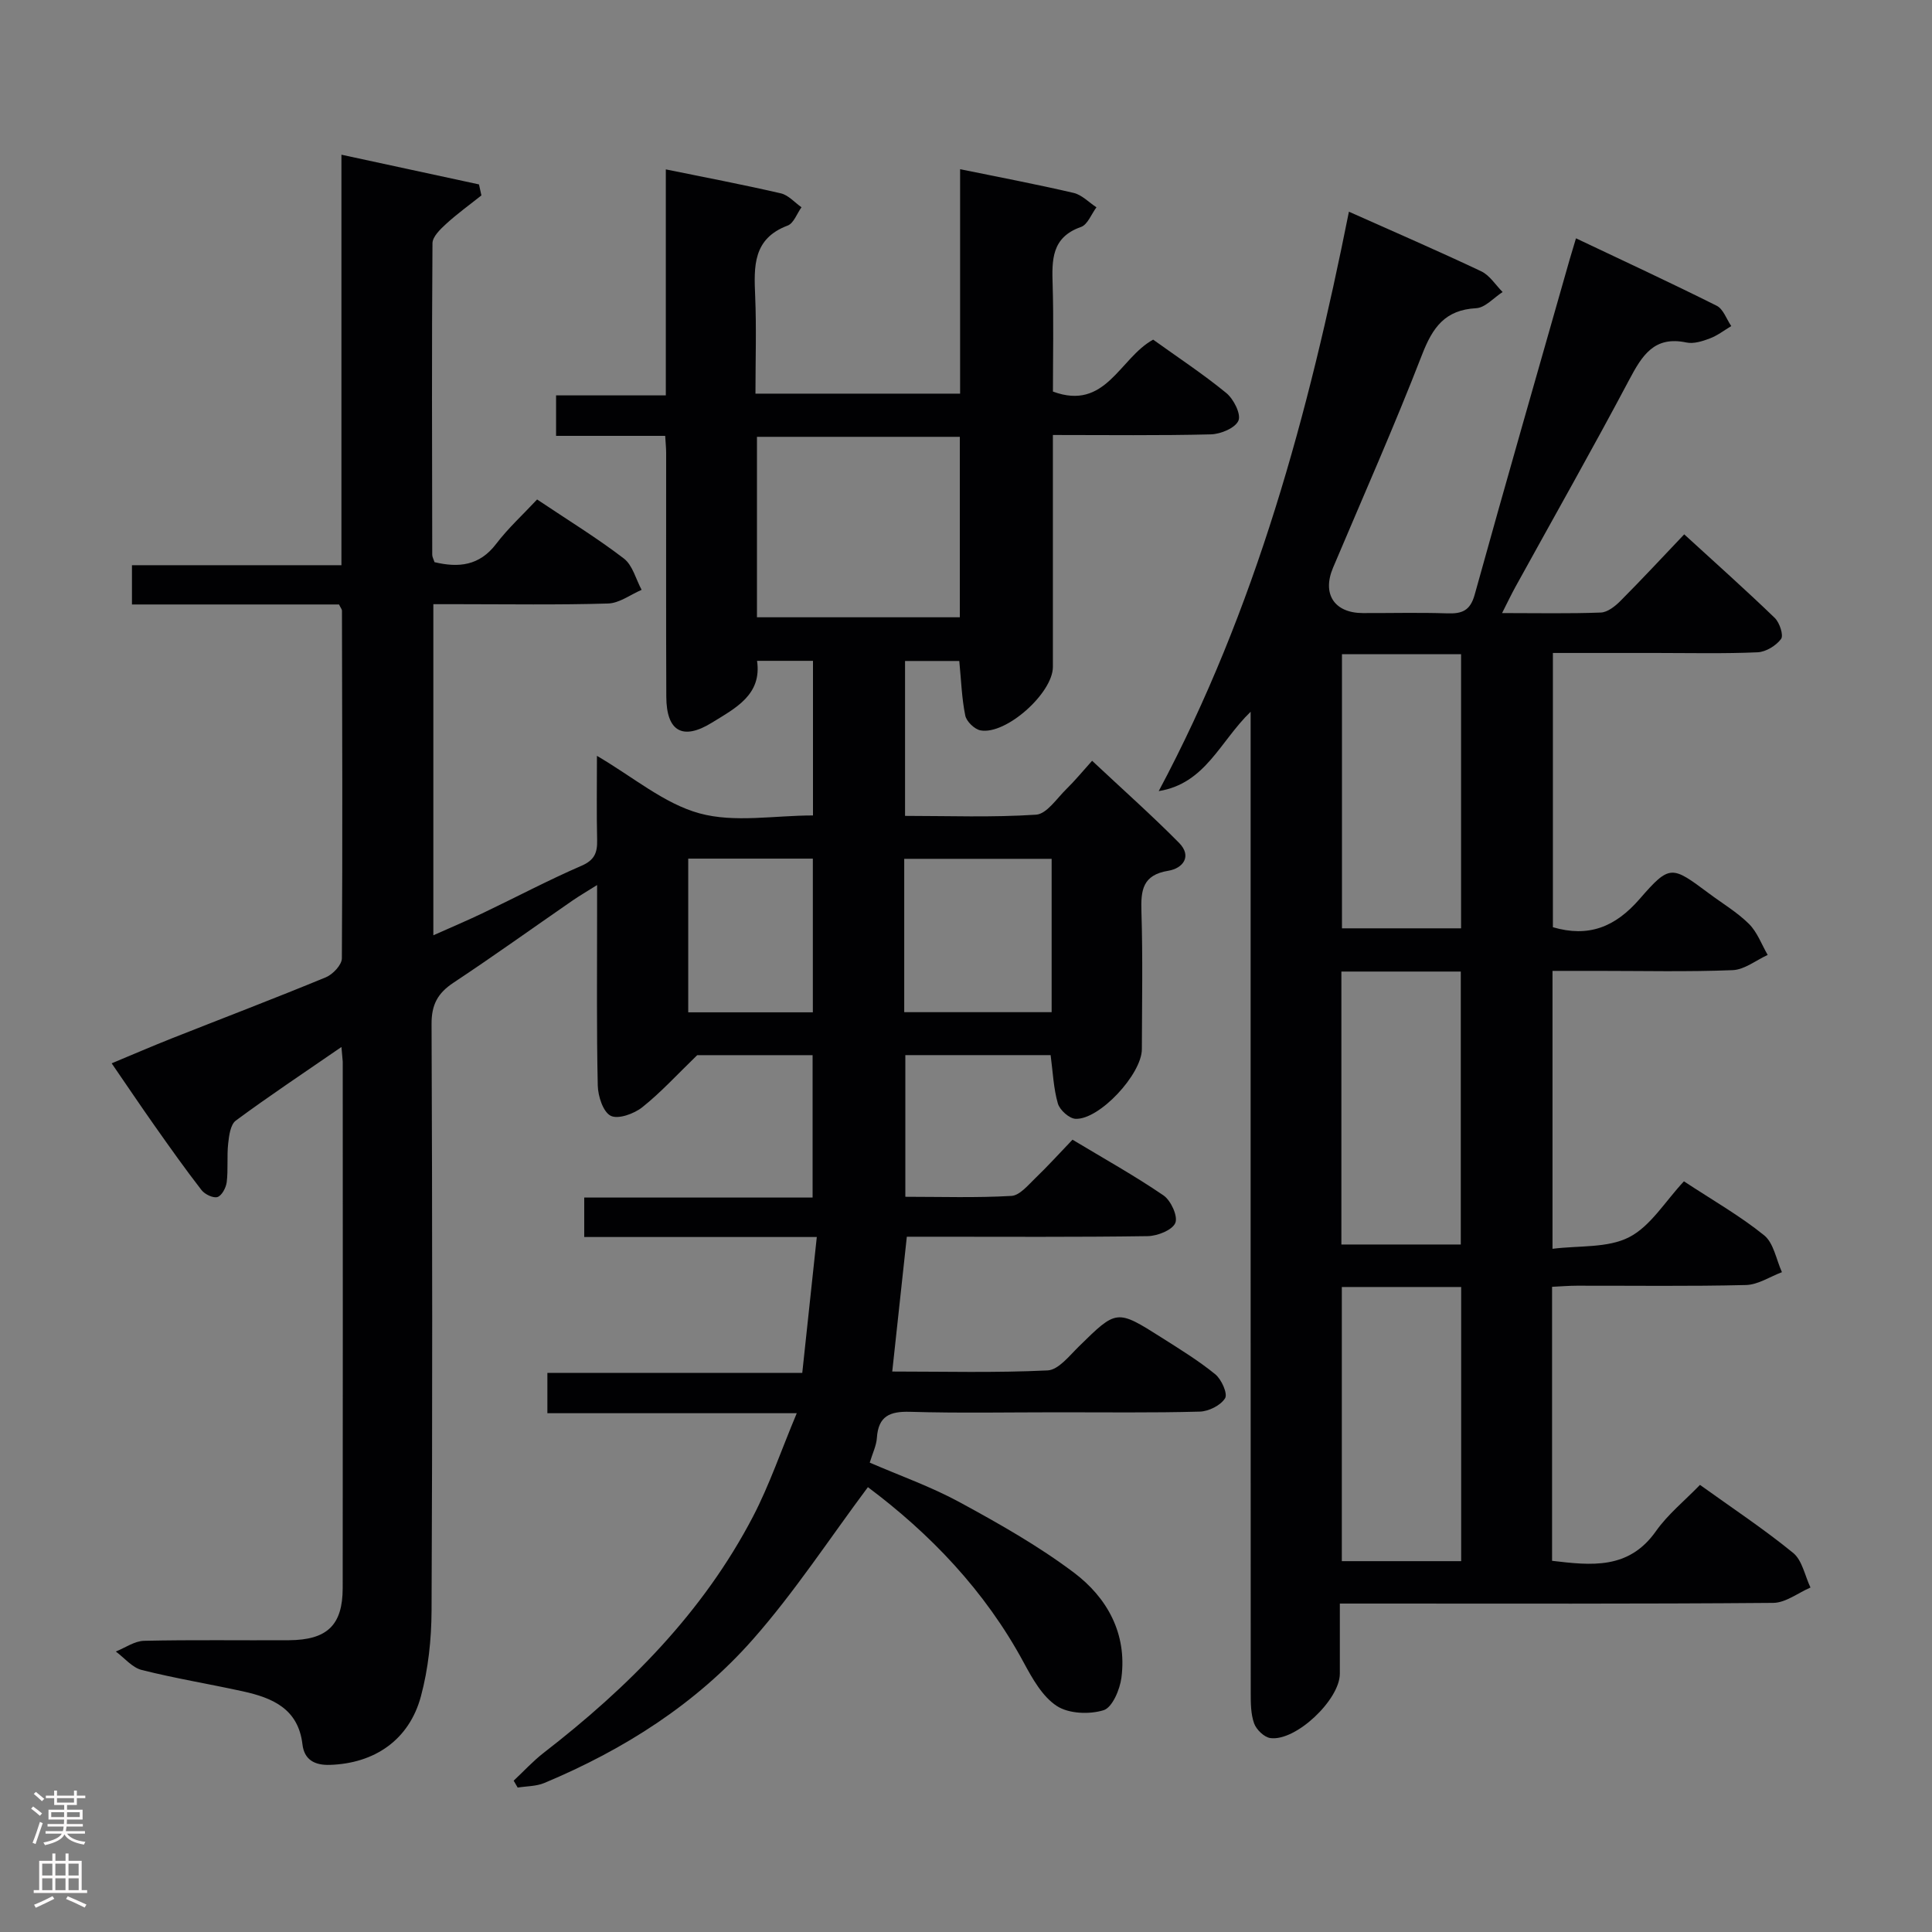 <svg enable-background="new 0 0 400 400" viewBox="0 0 400 400" xmlns="http://www.w3.org/2000/svg"><rect x="0" y="0" width="400" height="400" fill="#808080" stroke="none"/><path d="m70.69 216.77c-7.78 5.36-14.94 10.12-21.86 15.23-1.12.82-1.41 3.11-1.59 4.77-.29 2.64.02 5.34-.3 7.98-.14 1.14-1.01 2.79-1.91 3.08-.89.28-2.63-.56-3.31-1.44-3.36-4.33-6.53-8.81-9.69-13.29-2.87-4.07-5.65-8.21-8.91-12.95 4.32-1.8 8.33-3.53 12.38-5.14 10.66-4.22 21.37-8.3 31.96-12.67 1.45-.6 3.31-2.57 3.32-3.92.16-23.99.07-47.99.02-71.98 0-.29-.26-.57-.61-1.29-14.05 0-28.31 0-42.87 0 0-2.84 0-5.24 0-8.13h43.37c0-28.36 0-56.24 0-84.99 10.01 2.16 19.24 4.15 28.48 6.15.17.76.34 1.52.5 2.28-2.45 1.95-4.99 3.78-7.3 5.89-1.2 1.1-2.82 2.65-2.83 4.01-.16 21.49-.09 42.99-.05 64.49 0 .47.28.93.47 1.54 4.99 1.19 9.3.76 12.76-3.78 2.49-3.27 5.58-6.09 8.48-9.2 6.47 4.33 12.44 7.99 17.97 12.23 1.81 1.39 2.48 4.28 3.67 6.48-2.31.99-4.6 2.76-6.95 2.83-10.32.31-20.66.14-30.99.14-1.63 0-3.26 0-5.18 0v68.55c3.7-1.65 7.11-3.09 10.44-4.69 6.75-3.22 13.37-6.73 20.23-9.7 2.71-1.17 3.3-2.72 3.24-5.32-.13-5.48-.04-10.96-.04-17.44 7.52 4.39 13.9 9.9 21.25 11.91 7.24 1.98 15.44.43 23.48.43 0-10.75 0-21.18 0-32.01-3.76 0-7.34 0-11.58 0 1.03 7.04-4.48 9.79-9.33 12.79-6.08 3.76-9.43 1.81-9.46-5.36-.07-16.83-.02-33.66-.03-50.49 0-.98-.11-1.96-.2-3.52-7.5 0-14.9 0-22.59 0 0-2.97 0-5.37 0-8.38h22.72c0-15.87 0-31.14 0-46.79 8.28 1.69 16.08 3.17 23.81 4.96 1.57.36 2.86 1.89 4.28 2.88-.94 1.3-1.61 3.32-2.86 3.79-7.23 2.71-6.99 8.47-6.73 14.6.28 6.62.06 13.26.06 20.2h42.37c0-15.34 0-30.74 0-46.47 8.26 1.69 15.92 3.14 23.5 4.91 1.72.4 3.16 1.96 4.73 2.98-1.05 1.4-1.83 3.59-3.2 4.07-6.15 2.15-6.03 6.88-5.87 12.03.22 7.32.06 14.65.06 22.05 10.96 4.07 13.79-6.95 20.75-10.75 4.99 3.59 10.28 7.07 15.14 11.05 1.52 1.24 3.09 4.36 2.52 5.71-.65 1.53-3.68 2.8-5.71 2.85-10.64.27-21.29.13-32.71.13v5.52c0 14.16.01 28.33 0 42.49 0 5.42-9.7 14.11-14.98 13.15-1.24-.23-2.91-1.84-3.16-3.07-.73-3.55-.84-7.22-1.24-11.3-3.54 0-7.23 0-11.23 0v32.07c8.98 0 18.09.35 27.13-.25 2.21-.15 4.29-3.37 6.29-5.32 1.78-1.74 3.37-3.69 5.31-5.84 6.28 5.89 12.32 11.25 17.99 16.98 2.77 2.81.79 5.3-2.21 5.79-5.33.87-5.71 4-5.57 8.45.3 9.49.11 18.99.09 28.49-.01 5.15-8.75 14.62-13.72 14.42-1.31-.05-3.28-1.82-3.67-3.17-.9-3.12-1.03-6.47-1.5-10.02-9.88 0-19.8 0-30.08 0v29.33c7.41 0 14.71.24 21.96-.18 1.74-.1 3.48-2.26 4.99-3.71 2.52-2.41 4.85-5.01 7.66-7.93 6.51 3.92 12.86 7.45 18.83 11.53 1.54 1.05 3.03 4.32 2.46 5.7-.62 1.49-3.68 2.7-5.7 2.74-14.83.22-29.66.12-44.49.12-1.8 0-3.6 0-5.4 0-1.02 9.42-2 18.44-3.02 27.91 10.58 0 21.39.29 32.17-.23 2.24-.11 4.5-3.03 6.46-4.95 7.83-7.68 7.81-7.76 17.16-1.83 3.78 2.4 7.63 4.76 11.09 7.58 1.29 1.05 2.61 4.02 2.03 4.96-.91 1.48-3.39 2.72-5.24 2.77-9.82.27-19.66.13-29.49.14-10.17 0-20.34.2-30.49-.1-4.21-.12-6.57.89-6.87 5.4-.11 1.61-.89 3.17-1.48 5.12 6.25 2.71 12.67 4.97 18.58 8.18 8.15 4.43 16.31 9.04 23.7 14.6 6.89 5.19 11.01 12.63 9.83 21.74-.32 2.47-1.89 6.18-3.69 6.74-2.94.91-7.21.74-9.68-.87-2.98-1.94-5.05-5.65-6.84-8.96-8.06-14.97-19.5-26.79-32.28-36.35-7.99 10.7-15.17 21.71-23.77 31.47-11.81 13.41-26.74 22.88-43.23 29.78-1.68.7-3.67.65-5.51.95-.28-.48-.56-.95-.83-1.43 2.05-1.92 3.97-4.02 6.18-5.74 17.55-13.58 33-29.06 43.36-48.92 3.41-6.54 5.8-13.62 9.07-21.42-17.93 0-34.63 0-51.63 0 0-3.05 0-5.47 0-8.35h52.77c1-9.4 1.97-18.46 3.01-28.13-16.66 0-32.25 0-48.15 0 0-2.87 0-5.26 0-8.17h47.28c0-10.06 0-19.62 0-29.48-8.49 0-16.76 0-23.89 0-4.12 3.98-7.5 7.7-11.38 10.79-1.7 1.35-4.99 2.54-6.53 1.76-1.58-.8-2.63-4.06-2.68-6.28-.26-11.66-.13-23.33-.14-34.99 0-1.79 0-3.59 0-6.5-2.23 1.4-3.7 2.25-5.1 3.22-8.21 5.67-16.33 11.5-24.65 17.01-3.24 2.15-4.54 4.53-4.52 8.54.16 40.49.19 80.99 0 121.48-.03 5.91-.67 12-2.2 17.7-2.43 9.06-9.62 13.92-18.86 14.21-3.18.1-5.3-1.08-5.67-4.25-.87-7.4-6.24-9.64-12.35-10.98-6.97-1.53-14.03-2.68-20.93-4.42-1.98-.5-3.58-2.5-5.36-3.82 1.95-.78 3.89-2.18 5.86-2.22 9.99-.23 19.99-.06 29.99-.12 7.9-.05 11.11-3.11 11.12-10.79.04-36.33.02-72.66.01-108.98-.04-.68-.13-1.33-.27-3.05zm128.03-88.97c0-12.76 0-25.01 0-37.36-14.15 0-28.01 0-42 0v37.36zm-11.51 81.76h30.52c0-10.79 0-21.2 0-31.75-10.31 0-20.34 0-30.52 0zm-18.92-31.79c-9.07 0-17.48 0-25.8 0v31.82h25.8c0-10.73 0-21.12 0-31.82z" fill="#010103"/><path d="m279.28 43.83c9.55 4.26 18.54 8.15 27.39 12.34 1.76.83 2.97 2.83 4.43 4.29-1.82 1.17-3.6 3.25-5.48 3.35-6.45.35-9.01 3.98-11.19 9.6-5.76 14.86-12.23 29.44-18.44 44.13-2.3 5.44.26 9.37 6.16 9.39 5.83.02 11.67-.14 17.49.06 3.05.1 4.75-.53 5.68-3.88 6.42-23.15 13.07-46.24 19.65-69.35.32-1.11.66-2.21 1.32-4.42 9.92 4.71 19.6 9.19 29.13 13.96 1.37.68 2.03 2.77 3.02 4.21-1.47.88-2.86 1.97-4.44 2.56-1.52.58-3.35 1.16-4.85.84-6.7-1.42-9.19 2.73-11.85 7.74-7.63 14.39-15.67 28.56-23.53 42.83-.86 1.56-1.62 3.16-2.78 5.45 7.26 0 13.86.14 20.44-.11 1.4-.05 2.98-1.31 4.07-2.41 4.34-4.35 8.52-8.86 13.2-13.78 6.64 6.08 12.81 11.57 18.75 17.31 1 .97 1.86 3.59 1.3 4.35-1.03 1.39-3.14 2.68-4.85 2.76-6.98.31-13.99.14-20.99.14-6.99 0-13.97 0-21.4 0v56.78c7.38 2.16 12.9-.02 17.96-5.85 6.27-7.22 6.65-6.88 14.32-1.17 2.8 2.09 5.87 3.91 8.32 6.34 1.72 1.71 2.61 4.25 3.87 6.42-2.41 1.1-4.8 3.05-7.25 3.15-9.32.37-18.65.15-27.99.15-2.98 0-5.97 0-9.31 0v57.54c5.52-.7 11.42-.12 15.86-2.4 4.45-2.28 7.45-7.41 11.35-11.57 6 3.95 11.64 7.16 16.61 11.18 1.98 1.61 2.5 5.03 3.68 7.63-2.48.93-4.94 2.6-7.45 2.66-11.66.29-23.32.12-34.99.14-1.63 0-3.25.14-5.15.23v56.73c8.12.96 15.87 1.86 21.5-6.13 2.45-3.48 5.9-6.26 9.12-9.59 6.78 4.87 13.29 9.18 19.3 14.09 1.88 1.54 2.42 4.73 3.58 7.16-2.57 1.11-5.14 3.16-7.72 3.18-27.82.23-55.65.14-83.47.14-1.82 0-3.64 0-6.25 0 0 5.02.01 9.78 0 14.54-.02 5.38-9.12 14.02-14.38 13.31-1.28-.17-2.91-1.75-3.37-3.04-.7-1.96-.7-4.23-.7-6.36-.03-65.65-.02-131.29-.02-196.94 0-1.75 0-3.5 0-6.15-6.4 6.2-9.35 14.87-19.03 16.43 20.09-37.65 31.03-78.13 39.38-119.96zm-1.44 91.61v56.76h24.66c0-19.09 0-37.79 0-56.76-8.24 0-16.16 0-24.66 0zm24.68 187.78c0-19.07 0-37.77 0-56.76-8.35 0-16.4 0-24.71 0v56.76zm-24.8-122.07v56.51h24.72c0-18.98 0-37.68 0-56.51-8.35 0-16.32 0-24.72 0z" fill="#010103"/><g fill="#fcfafa"><path d="m6.44 374.46.42-.45c.65.47 1.27.95 1.85 1.44l-.45.49c-.65-.56-1.25-1.06-1.82-1.48m.93 7.33-.63-.26c.55-1.36 1.05-2.8 1.52-4.33.19.1.38.19.59.27-.46 1.29-.95 2.73-1.48 4.32m-.38-10.38.44-.42c.43.34 1.01.82 1.74 1.44l-.49.49c-.53-.51-1.09-1.01-1.69-1.51m2.5.35h1.72v-1.04h.59v1.04h3.52v-1.04h.59v1.04h1.75v.53h-1.75v1.42h-2.03v.97h3.22v2.03h-3.24c0 .35-.01.66-.03.93h3.32v.53h-3.37c-.03.27-.08.58-.15.94h3.96v.53h-3.71c.67.92 1.93 1.48 3.79 1.68-.13.24-.23.44-.29.59-2.13-.38-3.48-1.08-4.04-2.12-.43.97-1.77 1.72-4.03 2.23-.09-.19-.2-.37-.33-.55 2.1-.42 3.37-1.03 3.81-1.83h-3.36v-.53h3.58c.08-.29.13-.61.16-.94h-3.33v-.53h3.39c.02-.27.04-.58.04-.93h-3.23v-2.03h3.25v-.97h-2.07v-1.42h-1.73zm1.12 3.44v1h2.65c.01-.3.02-.44.01-.4v-.25-.35zm1.19-2h3.52v-.91h-3.52zm4.71 2h-2.63v.59c0 .16-.01.28-.01.4h2.64z"/><path d="m13.56 383.74h.63v1.52h2.72v6.07h1.13v.6h-11.06v-.6h1.13v-6.07h2.73v-1.52h.63v1.52h2.1v-1.52zm-2.69 8.83.38.56c-1.24.63-2.53 1.25-3.85 1.85-.1-.21-.21-.42-.34-.63 1.36-.55 2.63-1.15 3.81-1.78m-2.13-4.27h2.1v-2.45h-2.1zm0 3.04h2.1v-2.46h-2.1zm2.72-3.04h2.1v-2.45h-2.1zm0 3.04h2.1v-2.46h-2.1zm6.07 3.6c-1.41-.71-2.7-1.3-3.86-1.78l.35-.56c1.45.62 2.75 1.19 3.88 1.72zm-1.25-9.09h-2.1v2.45h2.1zm-2.09 5.49h2.1v-2.46h-2.1z"/></g></svg>